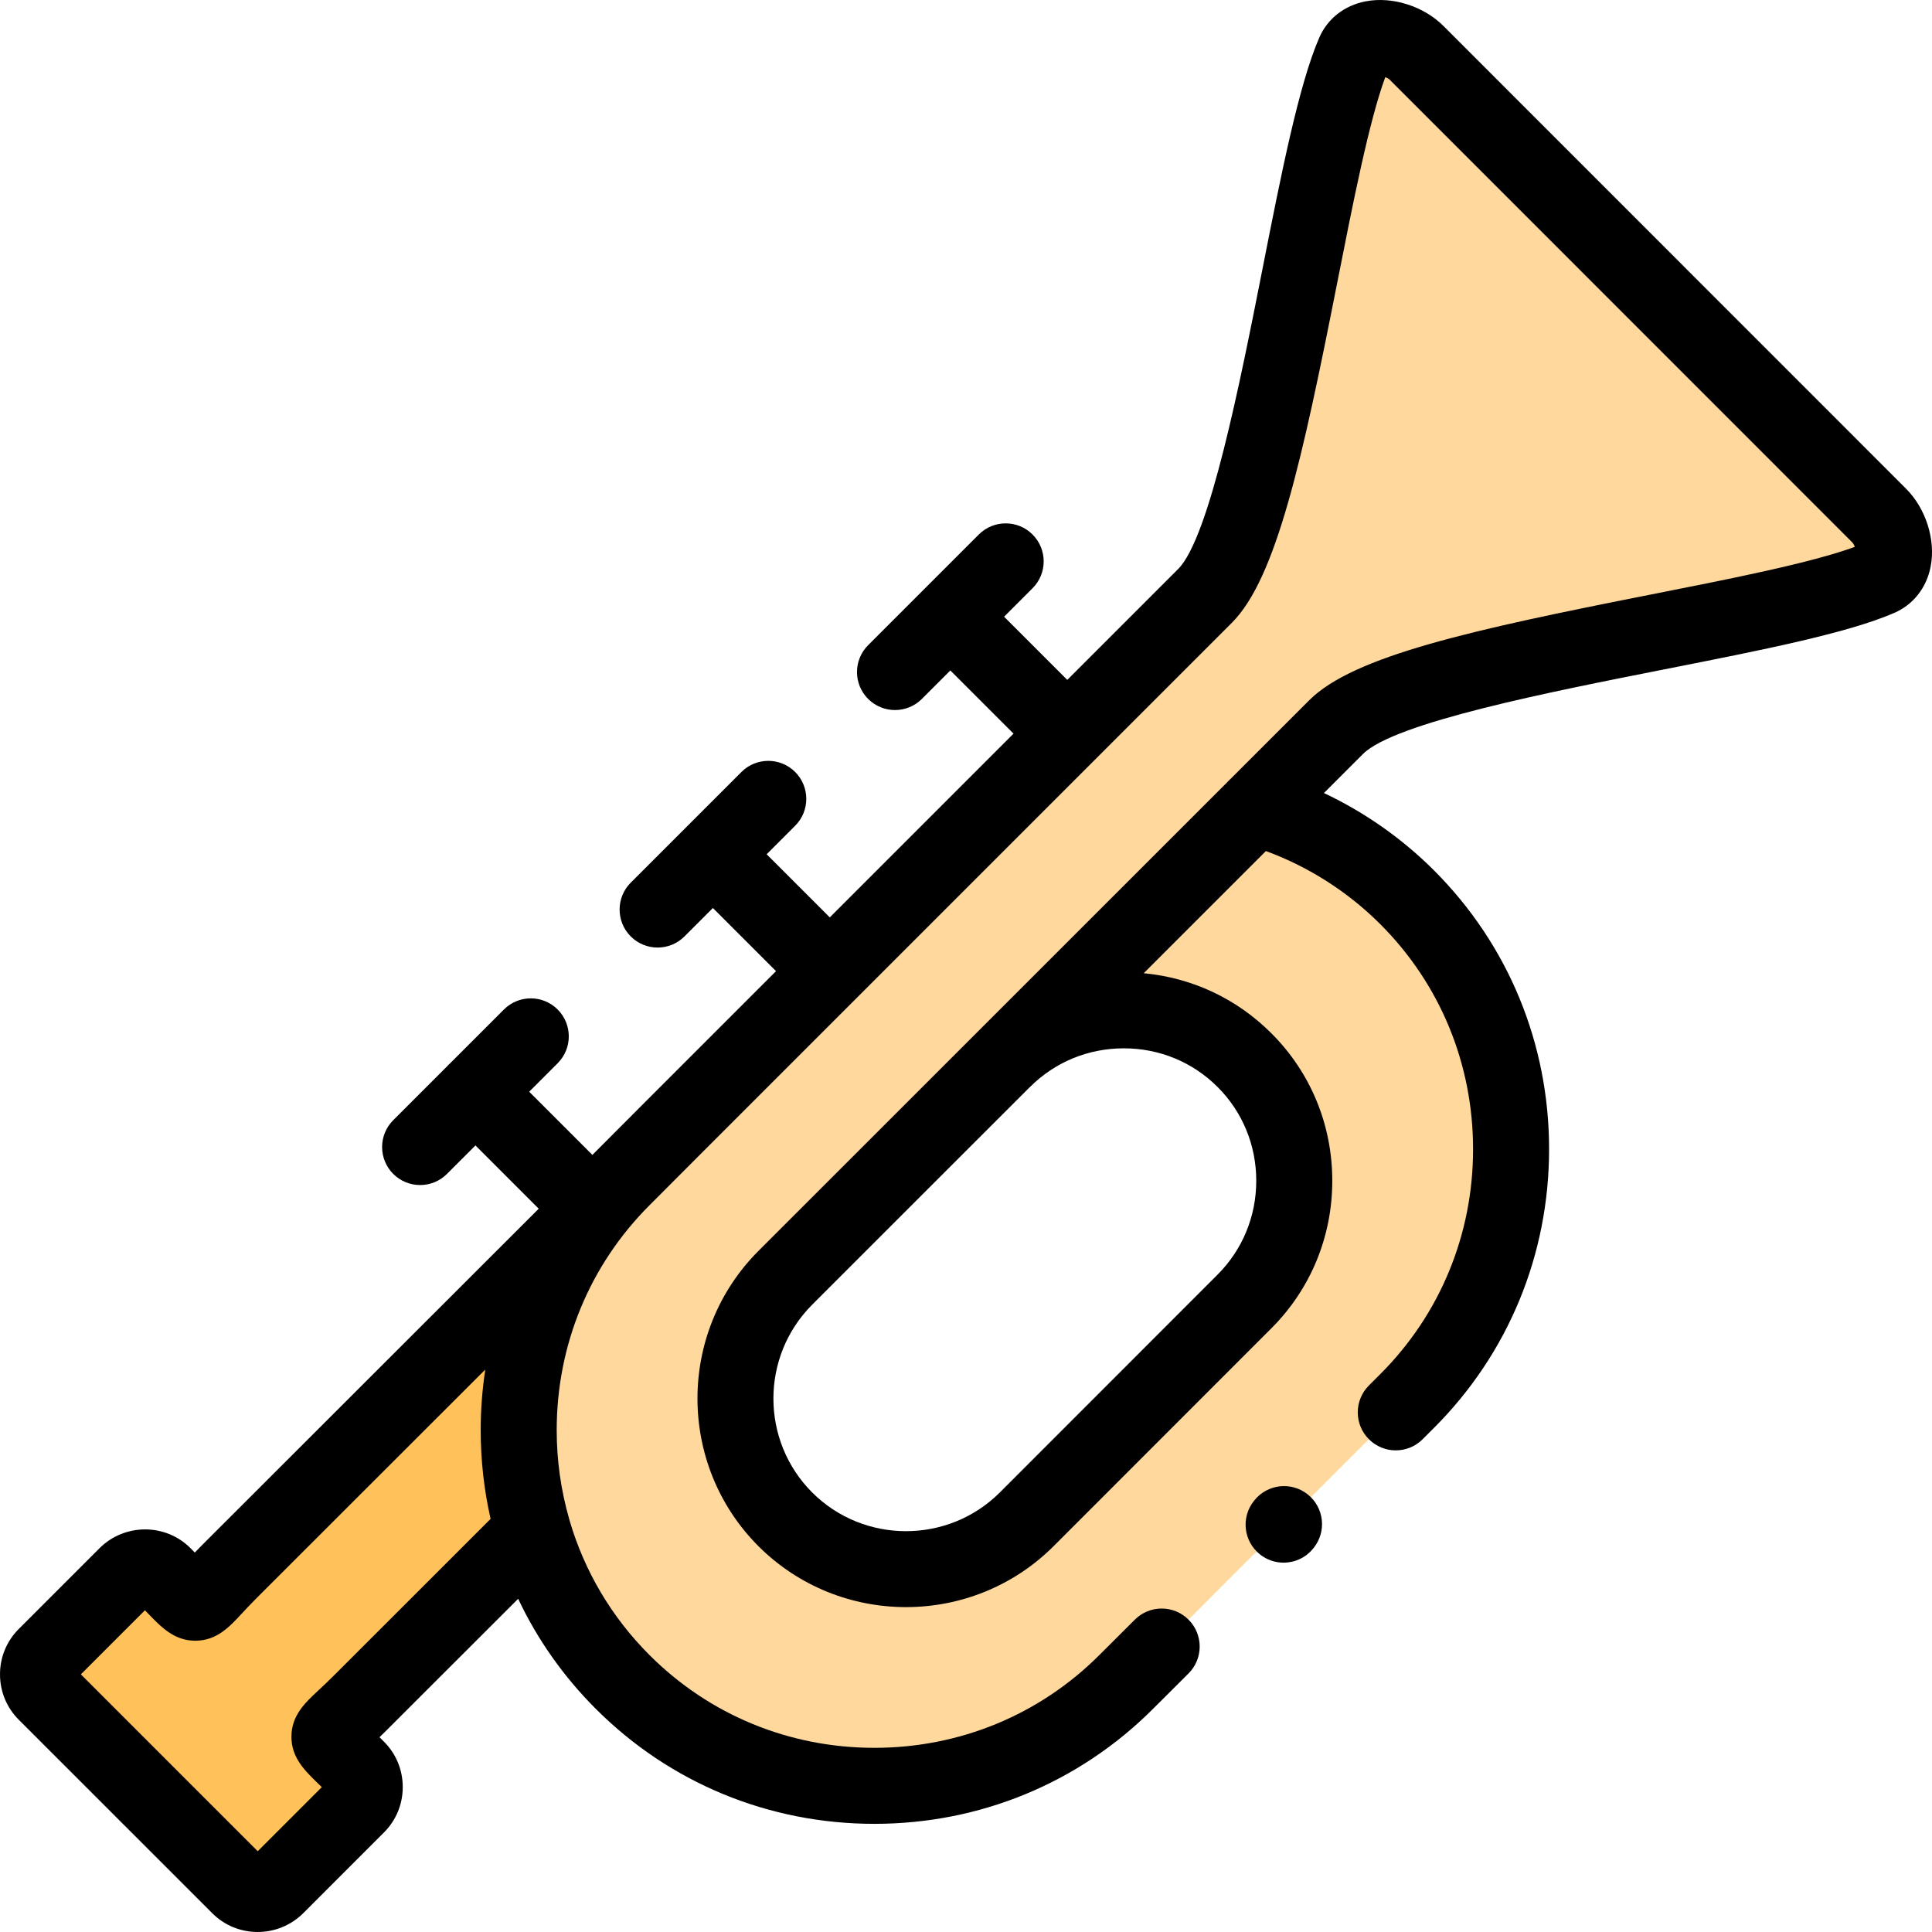 <svg id="icon" height="512pt" viewBox="0 0 512 512.001" width="512pt" xmlns="http://www.w3.org/2000/svg"><path d="m265.922 280.828c17.625-17.484 46.332-17.457 63.875.113 17.598 17.57 17.598 46.363 0 63.961l-57.699 57.727c-17.598 17.57-46.391 17.57-63.988 0-17.57-17.598-17.57-46.391 0-63.988l4.336-4.336 53.391-53.363c.027-.055.055-.082.086-.113zm-103.238 33.84c-23.297 24.992-30.465 59.824-21.453 90.883 4.277 14.734 12.188 28.621 23.777 40.184 36.699 36.727 96.746 36.699 133.445 0l74.473-74.477c36.699-36.695 36.699-96.75 0-133.445-11.559-11.562-25.445-19.5-40.211-23.777l21.367-21.34c17.652-17.656 115.676-27.293 143.902-39.504 5.926-2.555 4.562-12.02 0-16.578l-122.562-122.598c-4.566-4.562-14.031-5.922-16.578 0-12.242 28.258-21.852 126.254-39.504 143.906l-36.5 36.504-105.137 105.137-12.695 12.723c-.797.766-1.559 1.559-2.324 2.383zm0 0" fill="#ffd89e" fill-rule="evenodd"/><path d="m141.23 405.551c-9.012-31.059-1.844-65.887 21.453-90.883l-101.906 101.82c-10.516 10.543-7.227 11.109-17.43.91-2.691-2.695-7.113-2.695-9.832 0l-21.426 21.422c-1.332 1.332-2.012 3.117-2.012 4.875v.055c0 1.785.68 3.543 2.012 4.875l51.293 51.293c1.332 1.332 3.09 2.012 4.875 2.043h.086c1.758-.031 3.512-.711 4.875-2.043l21.422-21.422c2.691-2.691 2.691-7.113 0-9.805-10.203-10.23-9.633-6.914.879-17.457zm0 0" fill="#ffc15a" fill-rule="evenodd"/><path d="m505.105 129.492-122.562-122.598c-5.27-5.266-13.555-7.898-20.621-6.539-5.652 1.082-10.148 4.609-12.32 9.656-5.41 12.488-10.066 36.086-14.992 61.07-5.945 30.137-14.086 71.414-22.391 79.719l-29.379 29.379-16.746-16.746 7.543-7.543c3.934-3.934 3.934-10.309 0-14.242-3.93-3.934-10.309-3.934-14.242 0l-29.332 29.332c-3.934 3.93-3.934 10.309 0 14.242 1.969 1.965 4.543 2.949 7.121 2.949s5.156-.984 7.121-2.949l7.547-7.547 16.742 16.746-48.695 48.699-16.73-16.734 7.555-7.555c3.934-3.934 3.934-10.312 0-14.246-3.93-3.934-10.309-3.934-14.242 0l-14.668 14.672c-.004.004-.008.004-.012.008-.004.004-.004.008-.008.012l-14.645 14.641c-3.93 3.934-3.93 10.312 0 14.242 1.969 1.969 4.547 2.953 7.125 2.953 2.574 0 5.152-.984 7.121-2.953l7.527-7.531 16.734 16.734-35.082 35.082-12.688 12.715c-.301.301-.594.605-.891.91l-16.754-16.754 7.543-7.547c3.934-3.934 3.934-10.309 0-14.242s-10.309-3.934-14.242 0l-14.375 14.375c-.102.094-.207.18-.309.277-.098.098-.18.203-.273.305l-14.375 14.375c-3.934 3.934-3.934 10.309 0 14.242 1.969 1.969 4.543 2.949 7.121 2.949s5.156-.98 7.121-2.949l7.547-7.547 16.766 16.77-89.121 89.051c-.734.738-1.402 1.426-2.016 2.066-.367-.375-.754-.766-1.16-1.172-6.602-6.602-17.387-6.621-24.074 0l-21.426 21.43c-3.203 3.203-4.969 7.473-4.969 12.023 0 4.551 1.766 8.82 4.969 12.027l51.293 51.289c3.305 3.305 7.652 4.961 12.016 4.961 4.355 0 8.719-1.652 12.062-4.957l21.422-21.426c3.207-3.207 4.969-7.477 4.969-12.027 0-4.547-1.766-8.816-4.961-12.012-.414-.418-.816-.816-1.199-1.195.641-.613 1.328-1.285 2.062-2.023 7.562-7.543 15.113-15.098 22.668-22.652 4.004-4.004 8.012-8.004 12.016-12.008 5.055 10.707 11.965 20.559 20.566 29.156 19.645 19.66 45.863 30.484 73.832 30.484h.016c27.965-.004 54.188-10.828 73.832-30.473l9.406-9.379c3.941-3.93 3.949-10.305.023-14.246-3.926-3.938-10.301-3.949-14.242-.02l-9.418 9.391c-15.852 15.848-37.02 24.582-59.605 24.582-.004 0-.008 0-.012 0-22.582 0-43.746-8.73-59.59-24.586-10.055-10.047-17.234-22.234-21.152-35.566-.043-.168-.086-.336-.137-.504-2.168-7.543-3.305-15.441-3.305-23.531 0-22.586 8.734-43.75 24.602-59.609l12.688-12.715 105.125-105.125c.004-.008.008-.012.012-.016.008-.004.008-.008.016-.012l36.484-36.488c11.762-11.758 18.688-43.293 27.91-90.062 4.184-21.215 8.5-43.098 12.75-54.539.465.184.914.43 1.18.695l122.566 122.598c.266.266.512.715.695 1.18-11.402 4.227-33.262 8.539-54.449 12.719-46.816 9.238-78.387 16.172-90.148 27.938l-20.926 20.922c-.309.27-.602.562-.875.875l-124.18 124.156c-21.527 21.566-21.527 56.656.012 78.234 21.566 21.531 56.656 21.531 78.227-.008l57.699-57.723c10.414-10.414 16.148-24.305 16.148-39.113 0-14.812-5.738-28.699-16.145-39.086-9.156-9.172-21.016-14.715-33.828-15.91l32.383-32.379c11.352 4.176 21.746 10.809 30.328 19.395 15.848 15.848 24.574 37.012 24.574 59.602s-8.727 43.754-24.574 59.602l-3.031 3.031c-3.934 3.934-3.934 10.312 0 14.246 3.93 3.934 10.309 3.934 14.242 0l3.031-3.031c19.652-19.652 30.477-45.879 30.477-73.848s-10.824-54.195-30.473-73.844c-8.484-8.484-18.395-15.434-29.195-20.527l10.348-10.348c8.312-8.312 49.637-16.465 79.809-22.418 26.031-5.137 48.512-9.57 60.957-14.957 5.066-2.184 8.598-6.676 9.68-12.328 1.355-7.07-1.273-15.355-6.543-20.621zm-394.047 291.973c-7.551 7.547-15.098 15.098-22.668 22.656-1.586 1.586-2.91 2.824-4.082 3.91-3.453 3.219-7.023 6.547-7.078 12.121-.051 5.625 3.496 9.051 7.25 12.68.254.246.523.504.805.777l-16.984 16.984-46.871-46.871 16.98-16.98c.266.273.52.535.762.785 3.605 3.742 7.016 7.277 12.574 7.277h.129c5.586-.055 8.918-3.648 12.141-7.121 1.086-1.172 2.312-2.496 3.879-4.066l60.711-60.664c-.801 5.266-1.215 10.629-1.215 16.059 0 8.02.895 15.891 2.625 23.508-6.32 6.312-12.641 12.629-18.957 18.945zm211.621-133.395c6.605 6.594 10.242 15.418 10.242 24.844 0 9.426-3.641 18.258-10.25 24.871l-57.691 57.719c-13.715 13.695-36.039 13.695-49.746.012-13.695-13.719-13.695-36.039-.004-49.754l57.359-57.348c.121-.113.246-.227.367-.348 6.605-6.613 15.441-10.25 24.867-10.25s18.25 3.637 24.855 10.254zm0 0"/><path d="m346.574 396.043c-4.344-3.477-10.684-2.773-14.156 1.57l-.113.145c-3.477 4.344-2.77 10.68 1.574 14.156 1.855 1.484 4.078 2.207 6.285 2.207 2.953 0 5.879-1.293 7.867-3.781l.113-.141c3.477-4.344 2.77-10.684-1.57-14.156zm0 0"/></svg>
